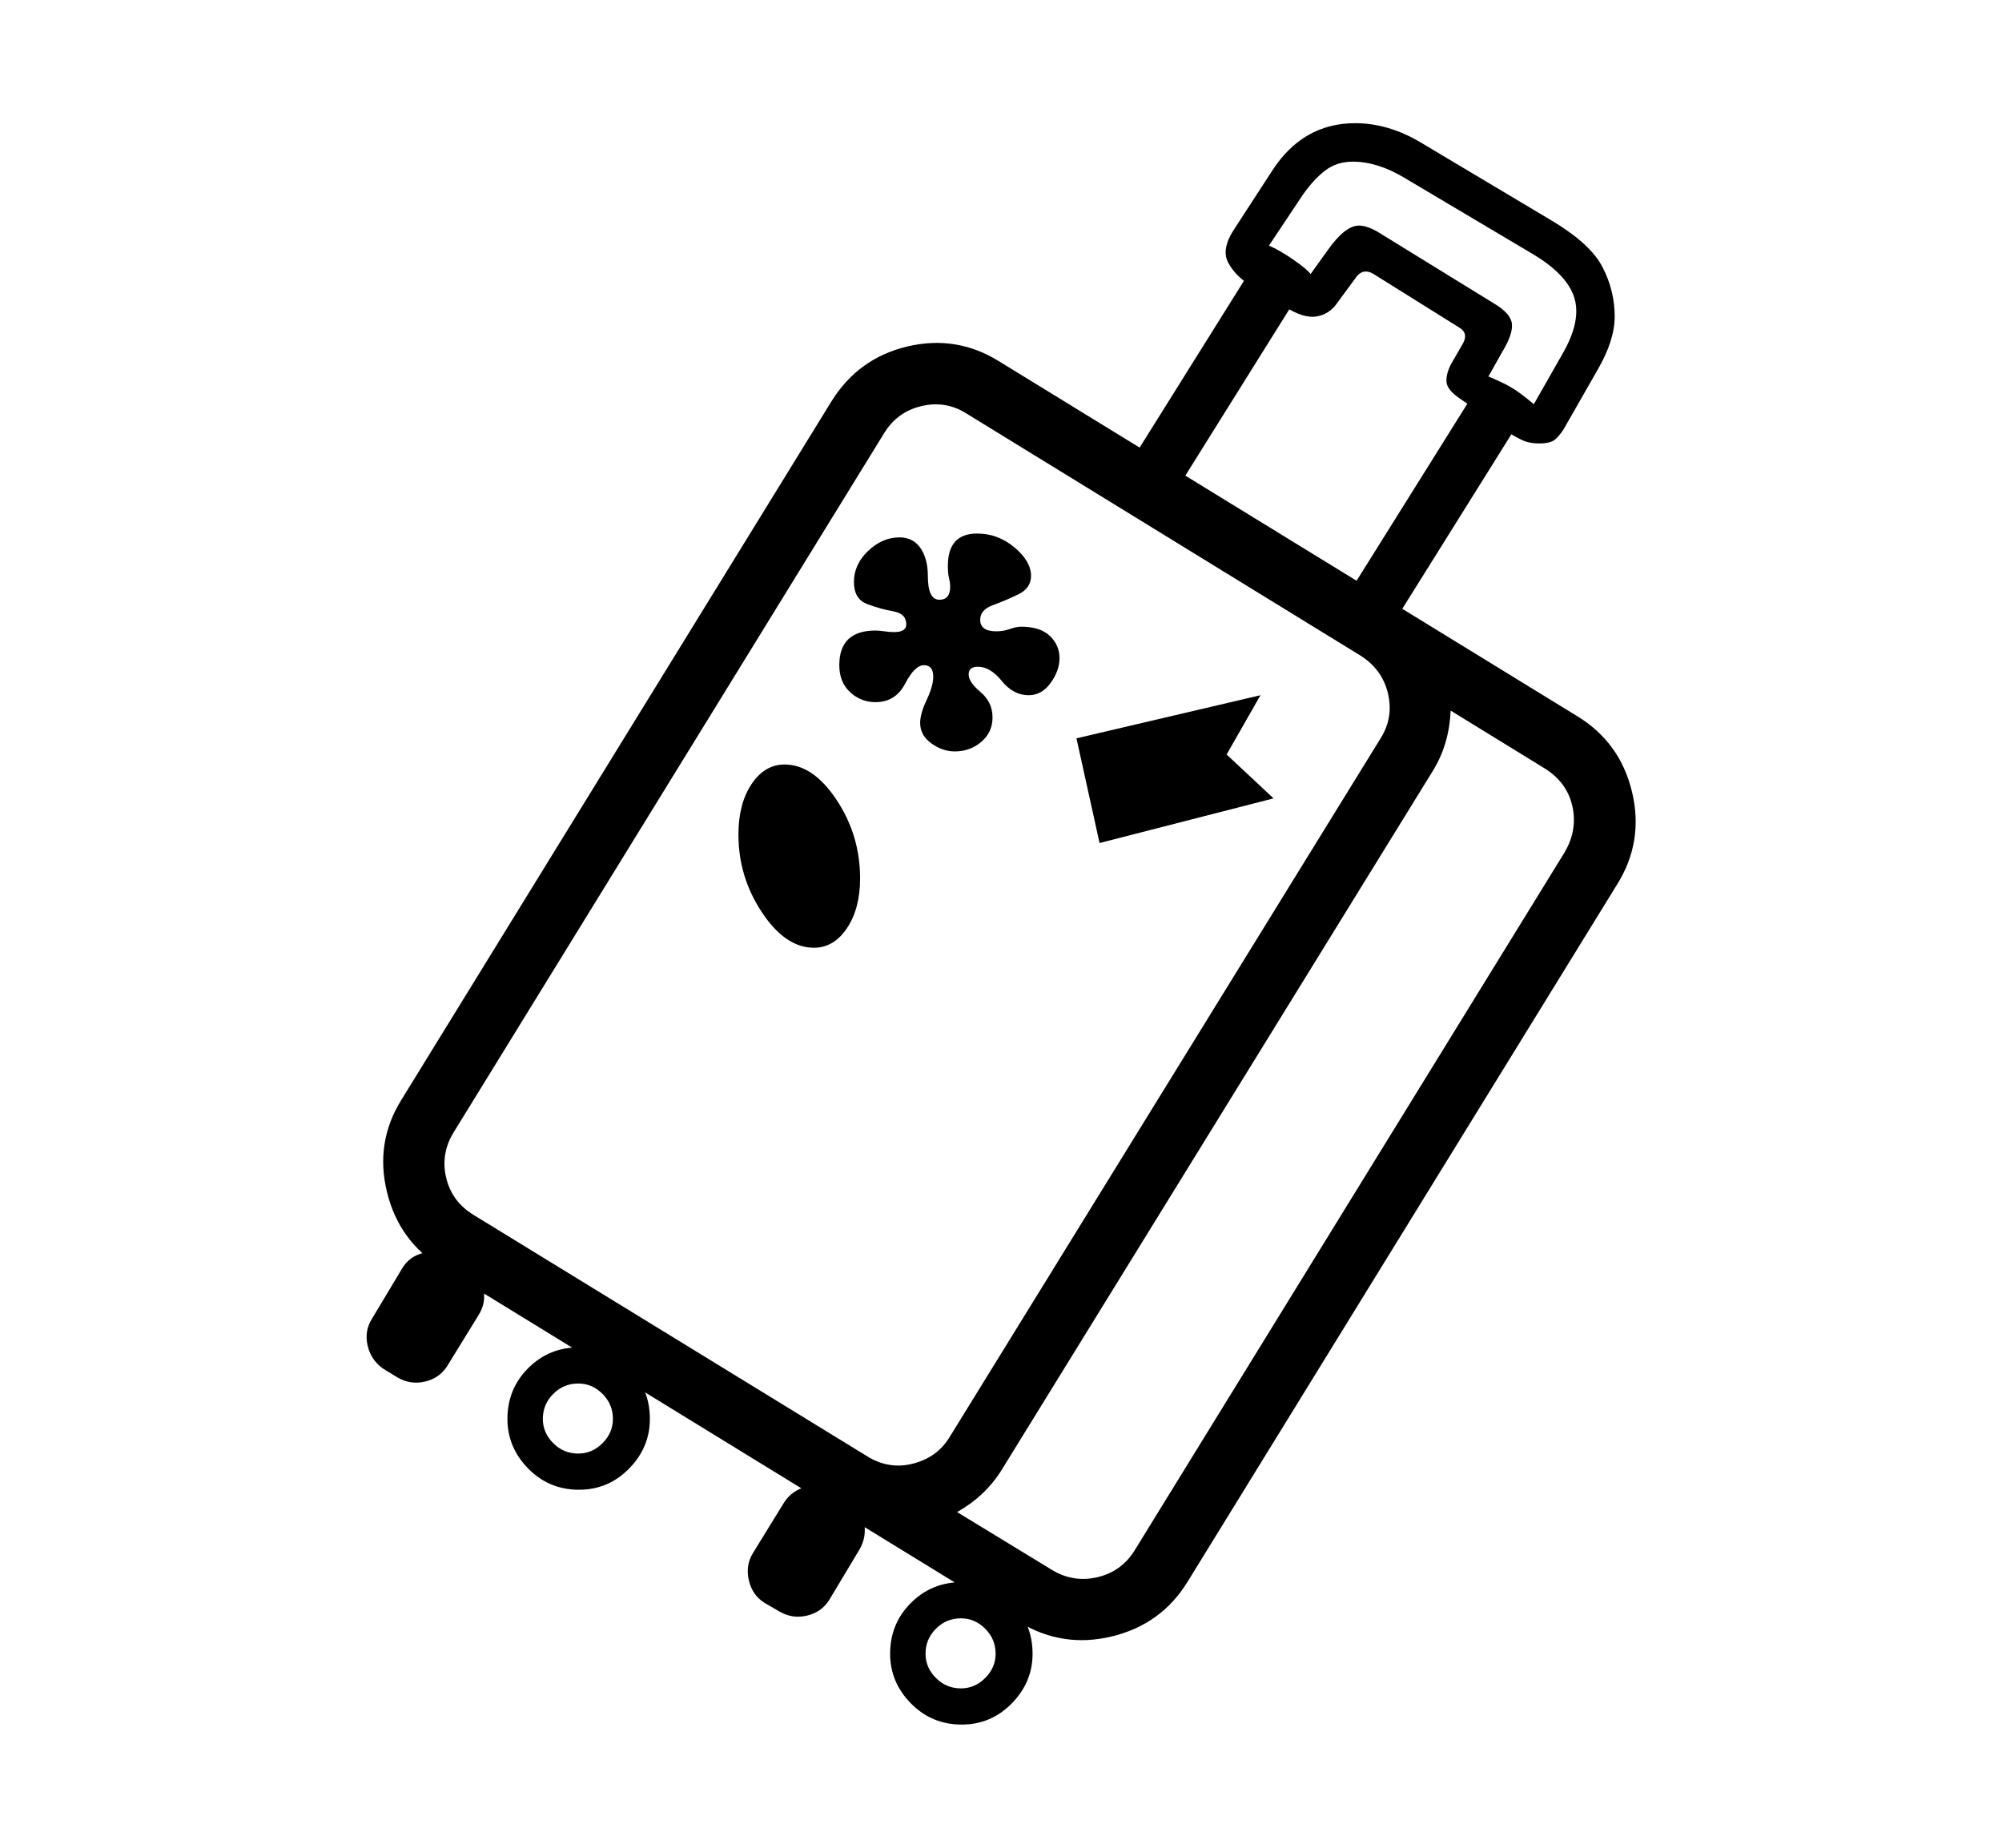 <svg xmlns="http://www.w3.org/2000/svg"
    viewBox="0 0 2600 2400">
  <!--
Copyright 2013 Google LLC
Noto is a trademark of Google Inc.
This Font Software is licensed under the SIL Open Font License, Version 1.1. This Font Software is distributed on an "AS IS" BASIS, WITHOUT WARRANTIES OR CONDITIONS OF ANY KIND, either express or implied. See the SIL Open Font License for the specific language, permissions and limitations governing your use of this Font Software.
http://scripts.sil.org/OFL
  -->
<path d="M1324 2107L1324 2107 573 1646Q518 1612 502.5 1548 487 1484 521 1429L521 1429 1080 521Q1115 465 1178.5 450 1242 435 1297 469L1297 469 2048 930Q2104 964 2119.5 1028.5 2135 1093 2100 1149L2100 1149 1542 2055Q1508 2110 1444 2125.5 1380 2141 1324 2107ZM516 1789L516 1789 498 1778Q482 1767 477.5 1748 473 1729 483 1713L483 1713 522 1648Q532 1631 551.5 1627 571 1623 587 1633L587 1633 606 1644Q623 1654 627.5 1673 632 1692 621 1709L621 1709 581 1774Q571 1790 552 1794.5 533 1799 516 1789ZM1012 2093L1012 2093 993 2082Q977 2072 972.5 2052.5 968 2033 978 2017L978 2017 1018 1952Q1029 1935 1048 1931 1067 1927 1083 1937L1083 1937 1101 1948Q1118 1958 1122 1977 1126 1996 1116 2013L1116 2013 1077 2078Q1067 2094 1048 2098.5 1029 2103 1012 2093ZM1057 1231L1057 1231Q1020 1231 989.5 1185 959 1139 959 1084L959 1084Q959 1044 976 1018.5 993 993 1019 993L1019 993Q1056 993 1086.5 1039 1117 1085 1117 1141L1117 1141Q1117 1180 1100 1205.5 1083 1231 1057 1231ZM615 1578L1127 1892Q1155 1909 1186 1901 1217 1893 1233 1867L1233 1867 1793 959Q1810 932 1802.5 900.5 1795 869 1766 851L1766 851 1255 537Q1228 520 1196.5 527.5 1165 535 1148 563L1148 563 589 1471Q572 1499 579.5 1530 587 1561 615 1578L615 1578ZM1243 1964L1366 2039Q1394 2056 1425.5 2048.5 1457 2041 1474 2013L1474 2013 2032 1107Q2049 1078 2042 1047 2035 1016 2006 998L2006 998 1884 923Q1882 967 1861 1001L1861 1001 1301 1909Q1280 1943 1243 1964L1243 1964ZM1240 976L1240 976Q1224 976 1209.5 965.5 1195 955 1195 939L1195 939Q1195 927 1203.5 909 1212 891 1212 879L1212 879Q1212 864 1200 864L1200 864Q1188 864 1175.5 888 1163 912 1137 912L1137 912Q1118 912 1104 899 1090 886 1090 864L1090 864Q1090 819 1137 819L1137 819Q1142 819 1148.5 820 1155 821 1161 821L1161 821Q1177 821 1177 811L1177 811Q1177 797 1160 794 1143 791 1126 784.5 1109 778 1109 756L1109 756Q1109 733 1127.5 715.5 1146 698 1168 698L1168 698Q1186 698 1195.5 712 1205 726 1205 748L1205 748Q1205 779 1220 779L1220 779Q1234 779 1234 762L1234 762Q1234 757 1232.5 751 1231 745 1231 735L1231 735Q1231 693 1269 693L1269 693Q1296 693 1317.5 711 1339 729 1339 748L1339 748Q1339 764 1322.5 772 1306 780 1289.5 786 1273 792 1273 805L1273 805Q1273 820 1294 820L1294 820Q1303 820 1311.5 817 1320 814 1326 814L1326 814Q1351 814 1363.5 826 1376 838 1376 855L1376 855Q1376 871 1364.5 887 1353 903 1336 903L1336 903Q1316 903 1301 884.5 1286 866 1270 866L1270 866Q1258 866 1258 876L1258 876Q1258 886 1273.5 899 1289 912 1289 932L1289 932Q1289 951 1274.5 963.5 1260 976 1240 976ZM1654 1037L1428 1095 1398 959 1637 903 1593 980 1654 1037ZM1693 372L1518 652 1459 615 1636 332 1693 372ZM1976 543L1801 823 1742 786 1919 503 1976 543ZM1999 576L1999 576Q1986 576 1976.5 571.5 1967 567 1958 561L1958 561 1895 517Q1879 506 1878.5 495.5 1878 485 1885 472L1885 472 1900 446Q1907 433 1896 426L1896 426 1784 356Q1771 348 1762 359L1762 359 1737 393Q1727 408 1710 411 1693 414 1668 398L1668 398 1623 370Q1604 358 1595 341 1586 324 1602 299L1602 299 1652 222Q1692 160 1760 160L1760 160Q1803 160 1845 185L1845 185 2016 287Q2066 317 2081.5 347.5 2097 378 2097 411L2097 411Q2097 442 2075 480L2075 480 2031 557Q2024 568 2018 572 2012 576 1999 576ZM1992 525L1992 525 2029 460Q2054 417 2044.5 386.5 2035 356 1989 329L1989 329 1824 231Q1789 210 1757 210L1757 210Q1736 210 1721 221.5 1706 233 1692 253L1692 253 1648 319Q1662 325 1680 337.5 1698 350 1702 356L1702 356 1725 324Q1747 293 1765 293L1765 293Q1775 293 1789 301L1789 301 1940 394Q1962 407 1963.5 420.5 1965 434 1951 457L1951 457 1933 489Q1950 496 1961.5 502.5 1973 509 1992 525ZM1249 2240L1249 2240Q1210 2240 1183 2212.5 1156 2185 1156 2148L1156 2148Q1156 2109 1183 2082 1210 2055 1249 2055L1249 2055Q1287 2055 1314 2082 1341 2109 1341 2148L1341 2148Q1341 2185 1314 2212.5 1287 2240 1249 2240ZM1248 2193L1248 2193Q1266 2193 1279.5 2179.5 1293 2166 1293 2148L1293 2148Q1293 2129 1279.5 2115.5 1266 2102 1248 2102L1248 2102Q1229 2102 1215.5 2115.5 1202 2129 1202 2148L1202 2148Q1202 2166 1215.5 2179.5 1229 2193 1248 2193ZM752 1935L752 1935Q713 1935 686 1907.5 659 1880 659 1843L659 1843Q659 1804 686 1777 713 1750 752 1750L752 1750Q790 1750 817 1777 844 1804 844 1843L844 1843Q844 1880 817 1907.5 790 1935 752 1935ZM751 1888L751 1888Q769 1888 782.5 1874.5 796 1861 796 1843L796 1843Q796 1824 782.5 1810.5 769 1797 751 1797L751 1797Q732 1797 718.5 1810.5 705 1824 705 1843L705 1843Q705 1861 718.5 1874.5 732 1888 751 1888Z"/>
</svg>